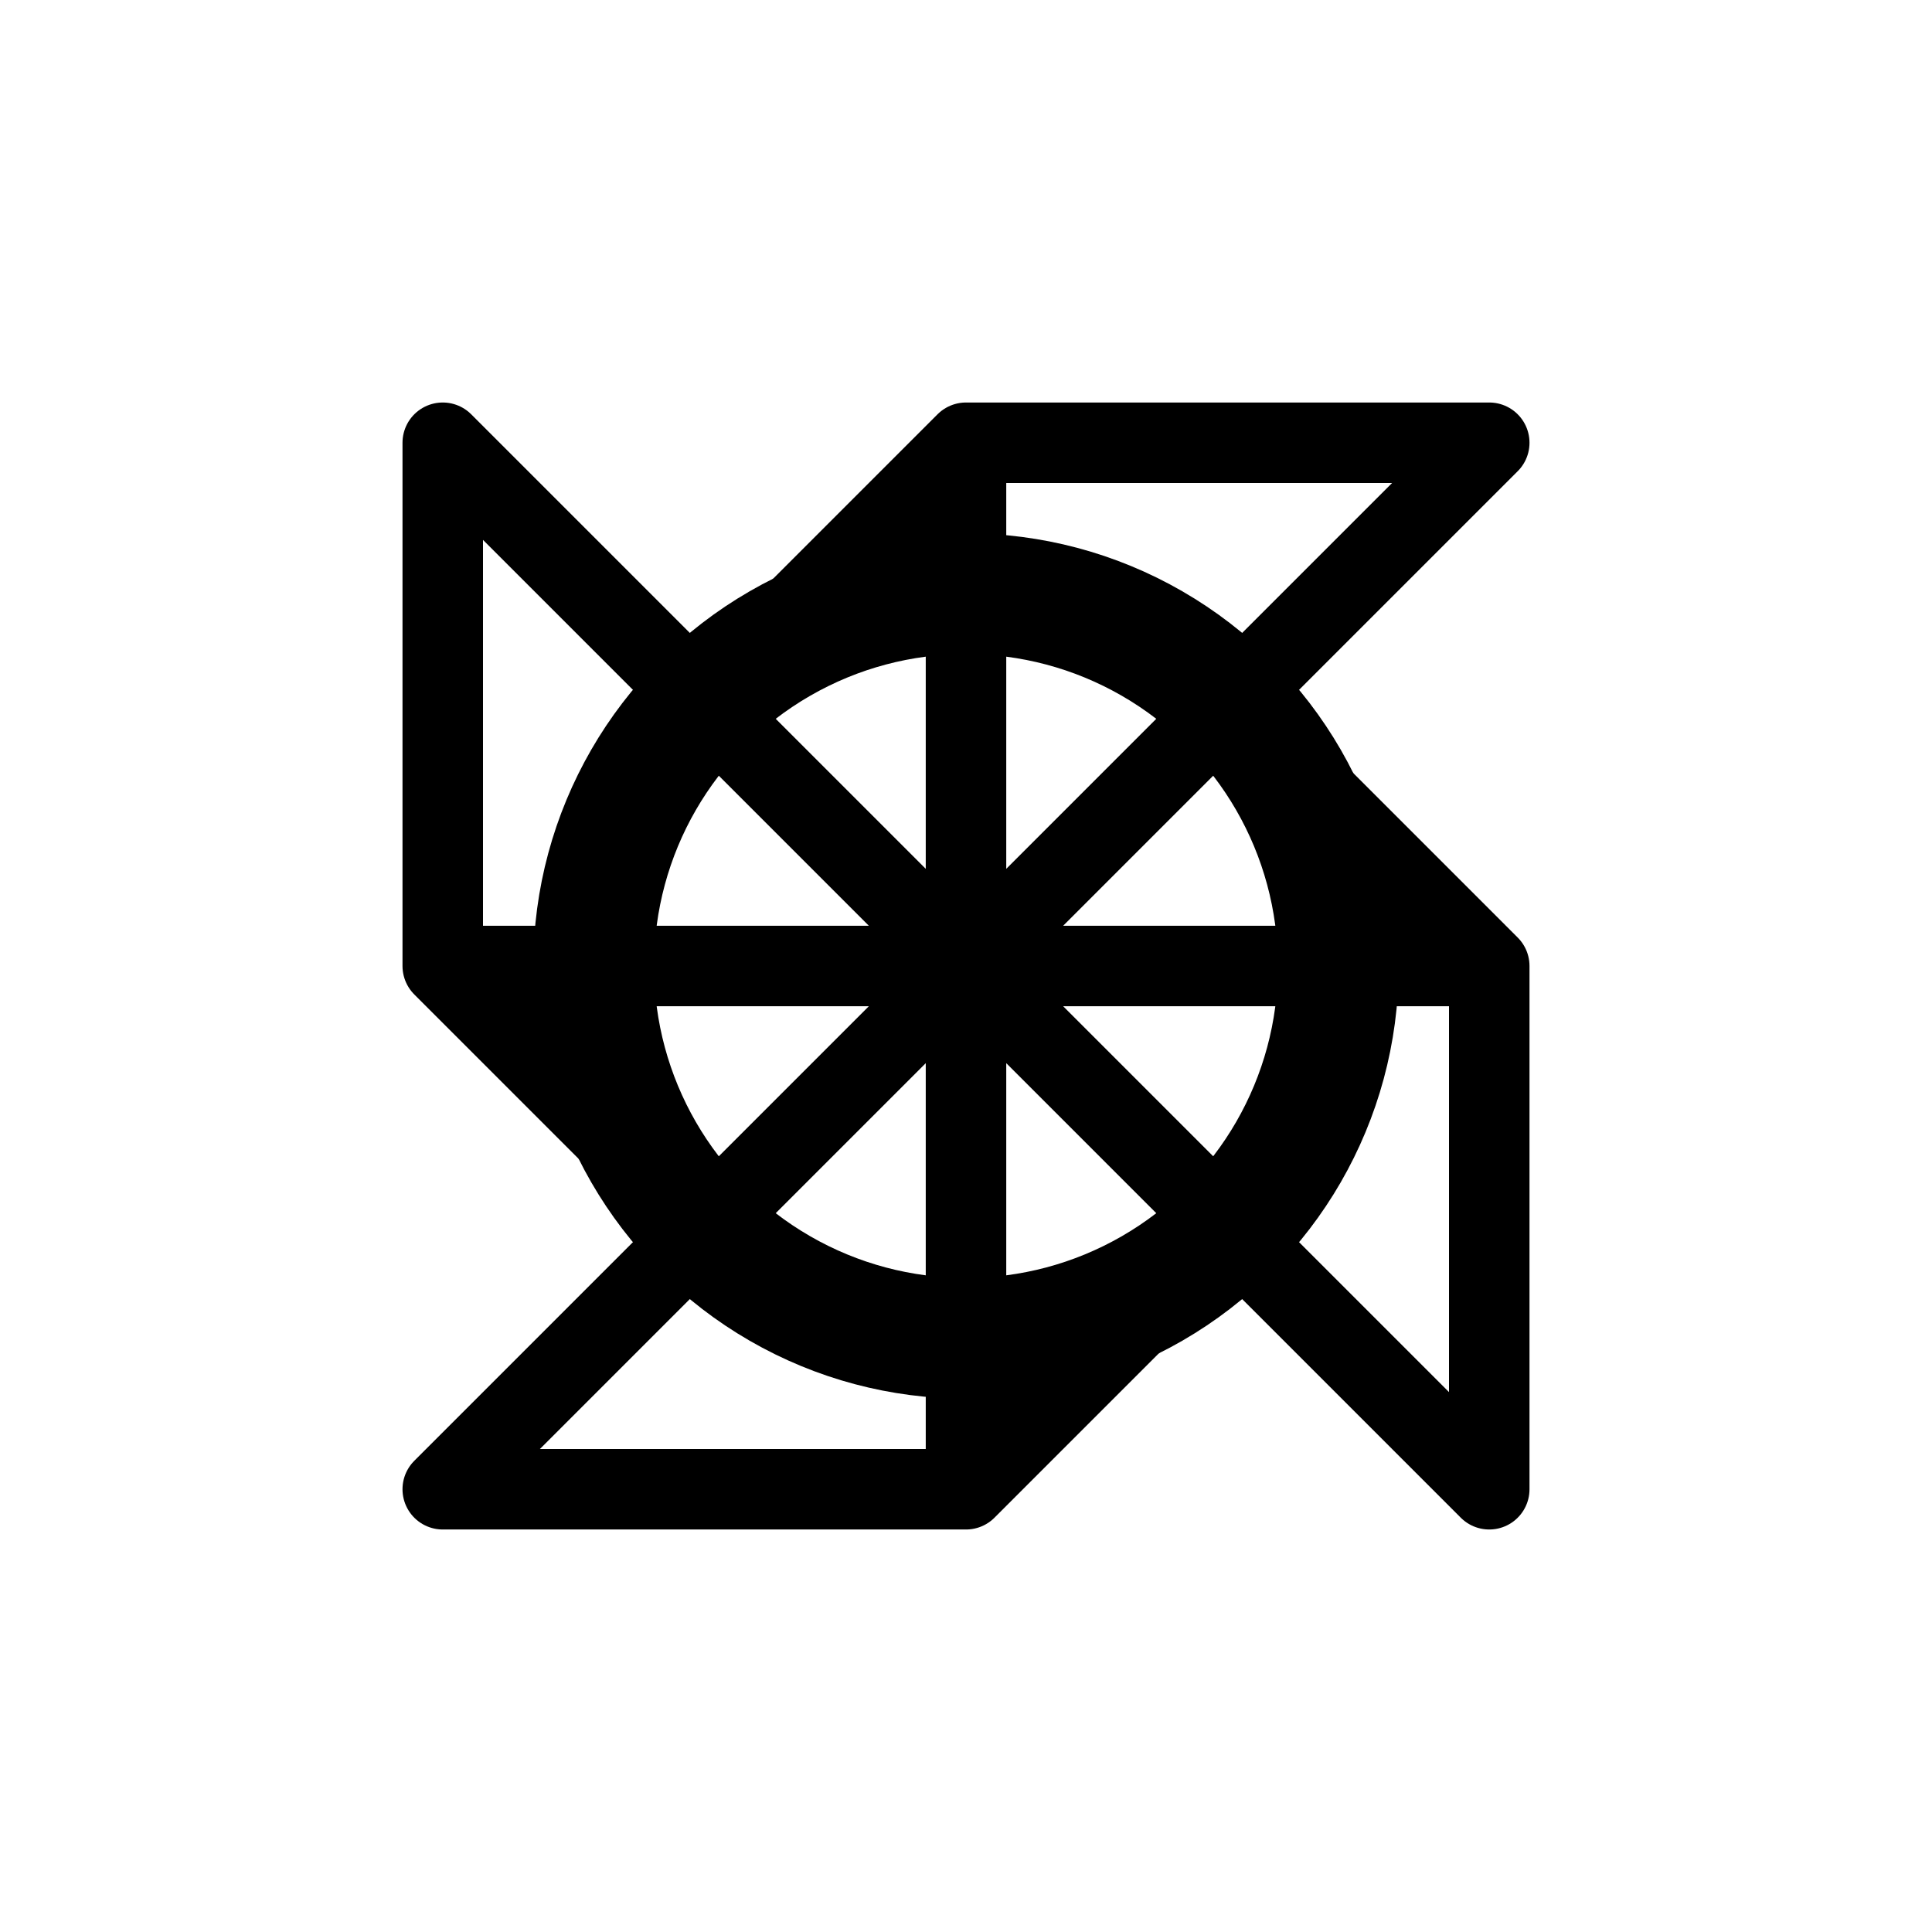 <svg width="192" height="192" viewBox="0 0 192 192" fill="none" xmlns="http://www.w3.org/2000/svg">
<path d="M44 96V44L96 96M44 96H96M44 96L66.5 118.5M96 96V148M96 96L44 148H96M96 96H148M96 96L148 148V96M96 96V44M96 96L148 44H96M96 148L117 127M148 96L126 74M96 44L74 66" stroke="black" stroke-width="8" stroke-linecap="round" stroke-linejoin="round"/>
<circle cx="96" cy="96" r="37" stroke="black" stroke-width="12"/>
</svg>
